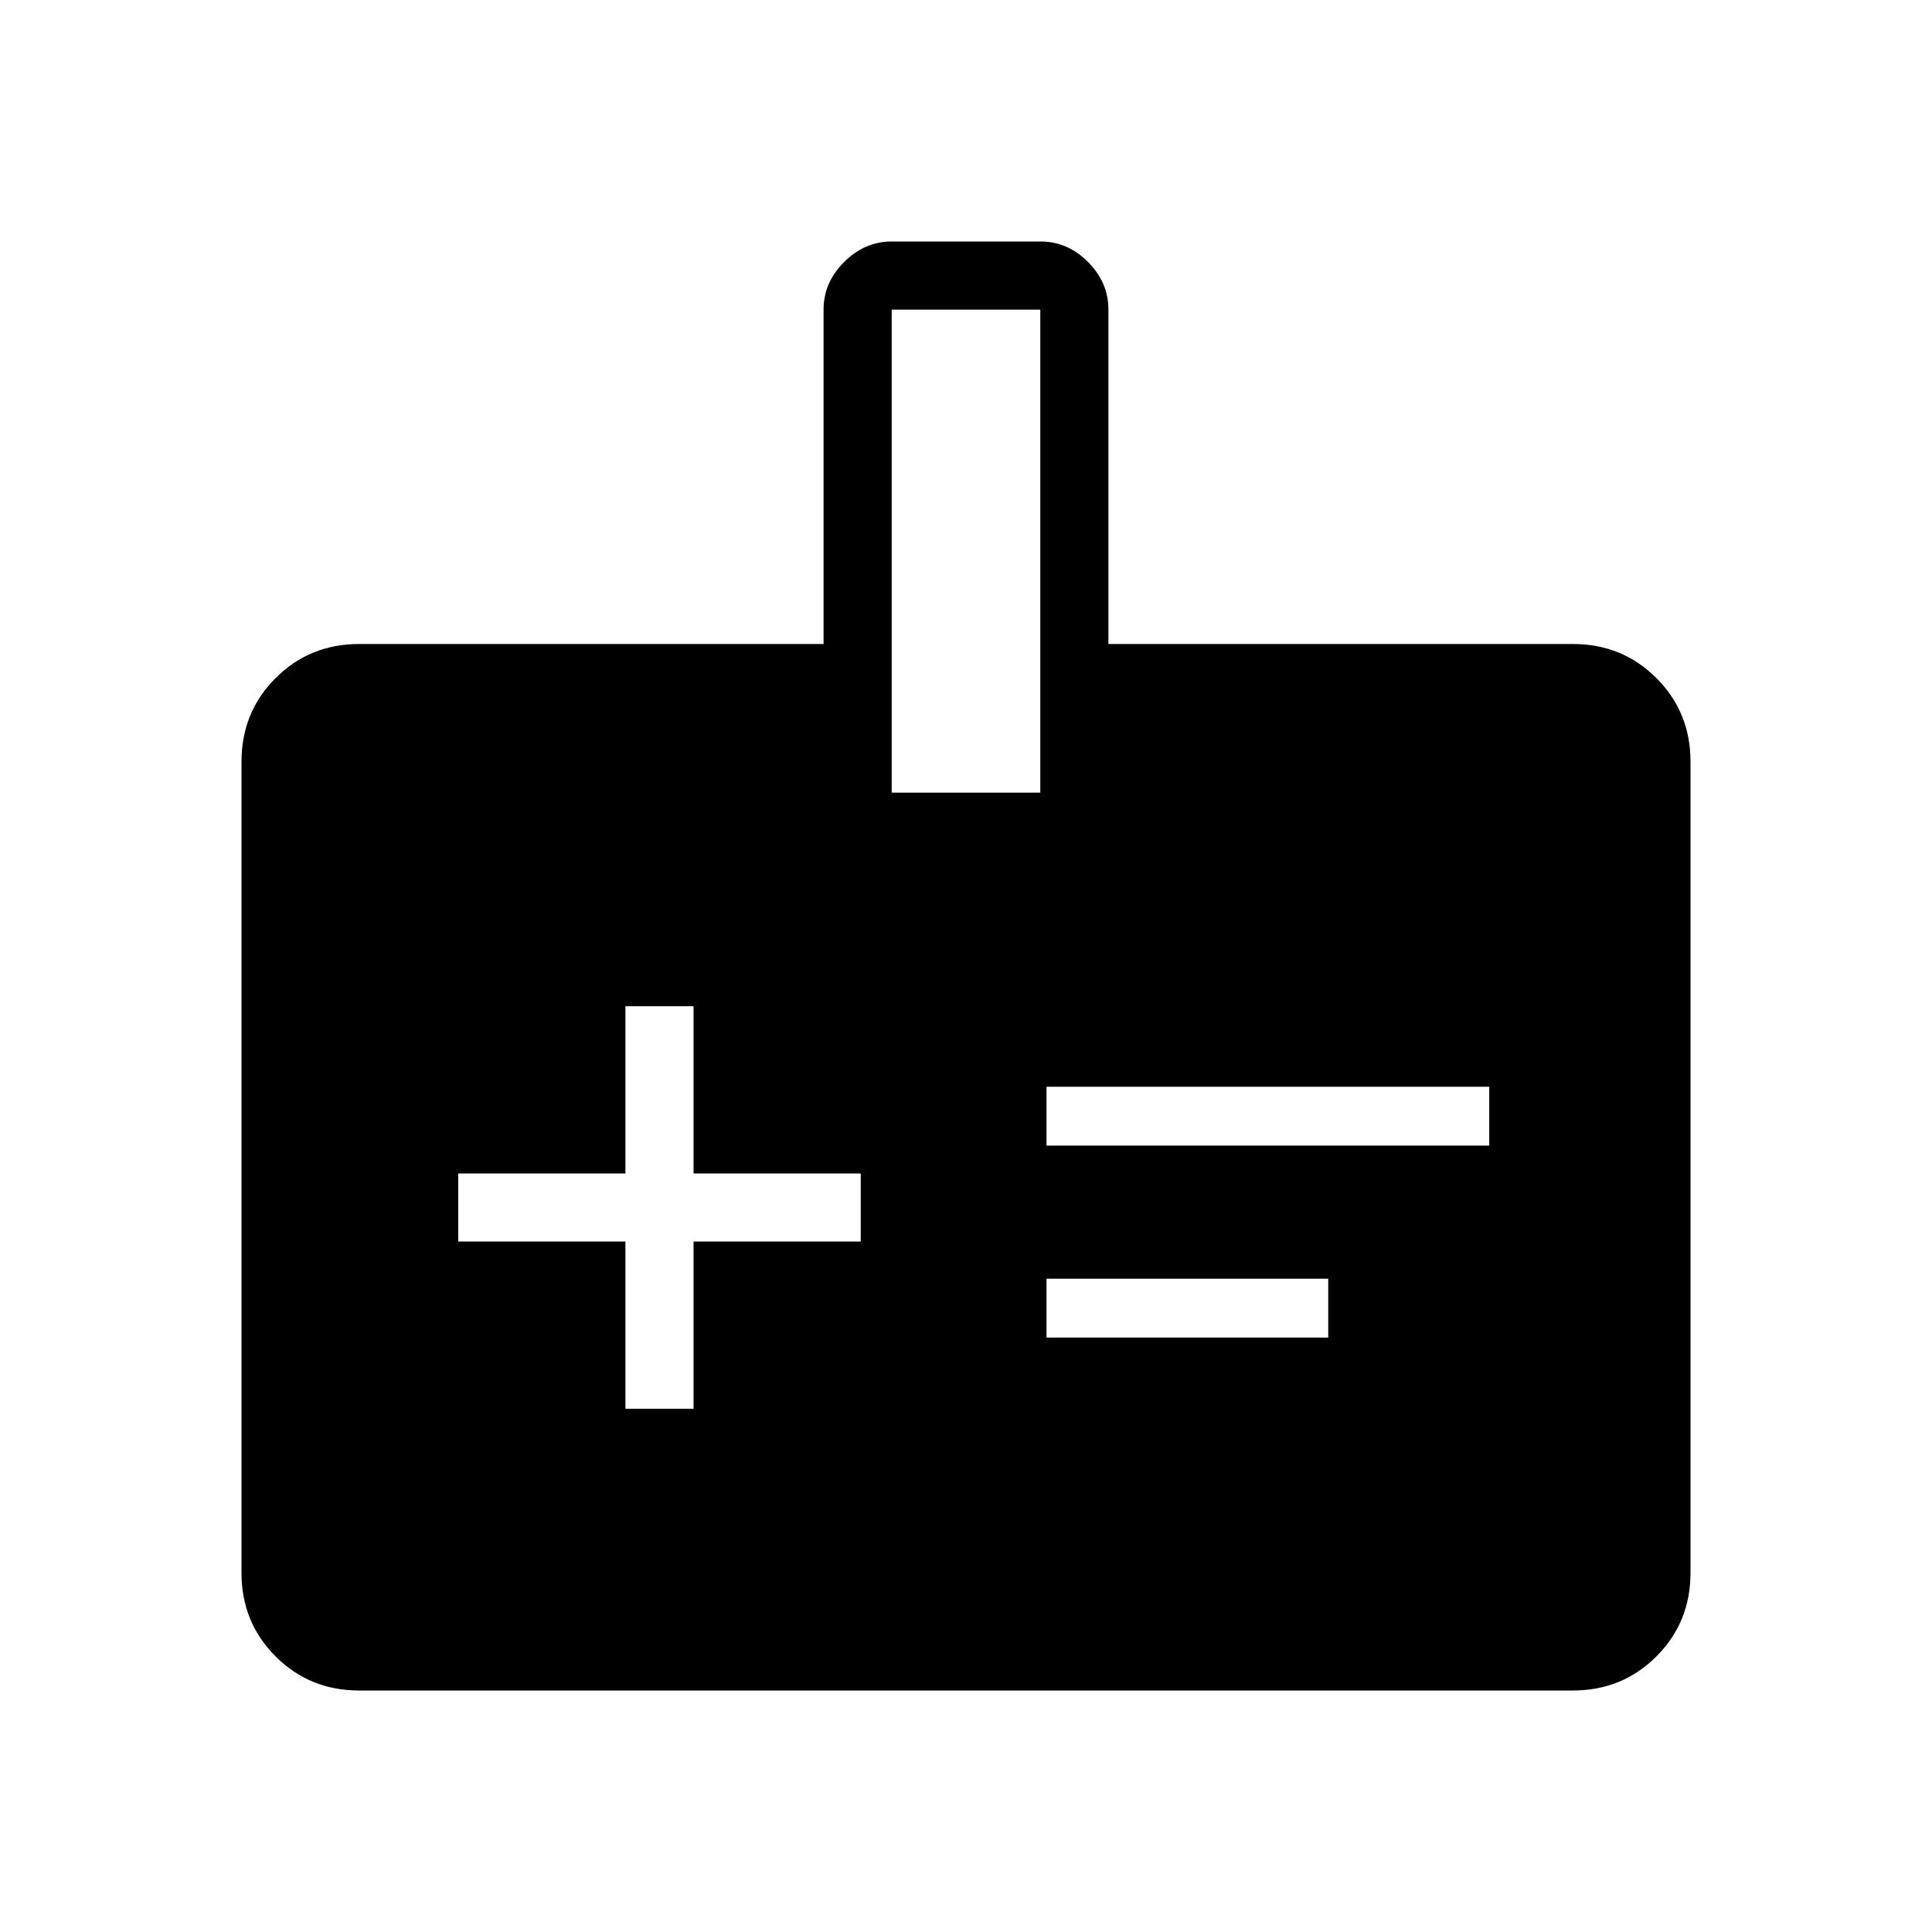 <svg xmlns="http://www.w3.org/2000/svg" height="40" viewBox="0 -960 960 960" width="40"><path d="M310.77-260h33.85v-83.08h83.07v-33.84h-83.07V-460h-33.85v83.08h-83.08v33.84h83.08V-260ZM520-390.77h220V-420H520v29.23Zm0 95.39h140v-29.24H520v29.24ZM178.46-120q-24.58 0-41.52-16.94Q120-153.88 120-178.46v-403.08q0-24.58 16.94-41.52Q153.88-640 178.46-640h230.77v-166.15q0-13.47 10.21-23.66Q429.64-840 443.12-840h73.9q13.48 0 23.61 10.19 10.14 10.19 10.14 23.66V-640h230.77q24.58 0 41.52 16.94Q840-606.12 840-581.54v403.08q0 24.58-16.94 41.52Q806.12-120 781.54-120H178.46Zm264.62-446.15h73.84v-240h-73.84v240Z"/></svg>